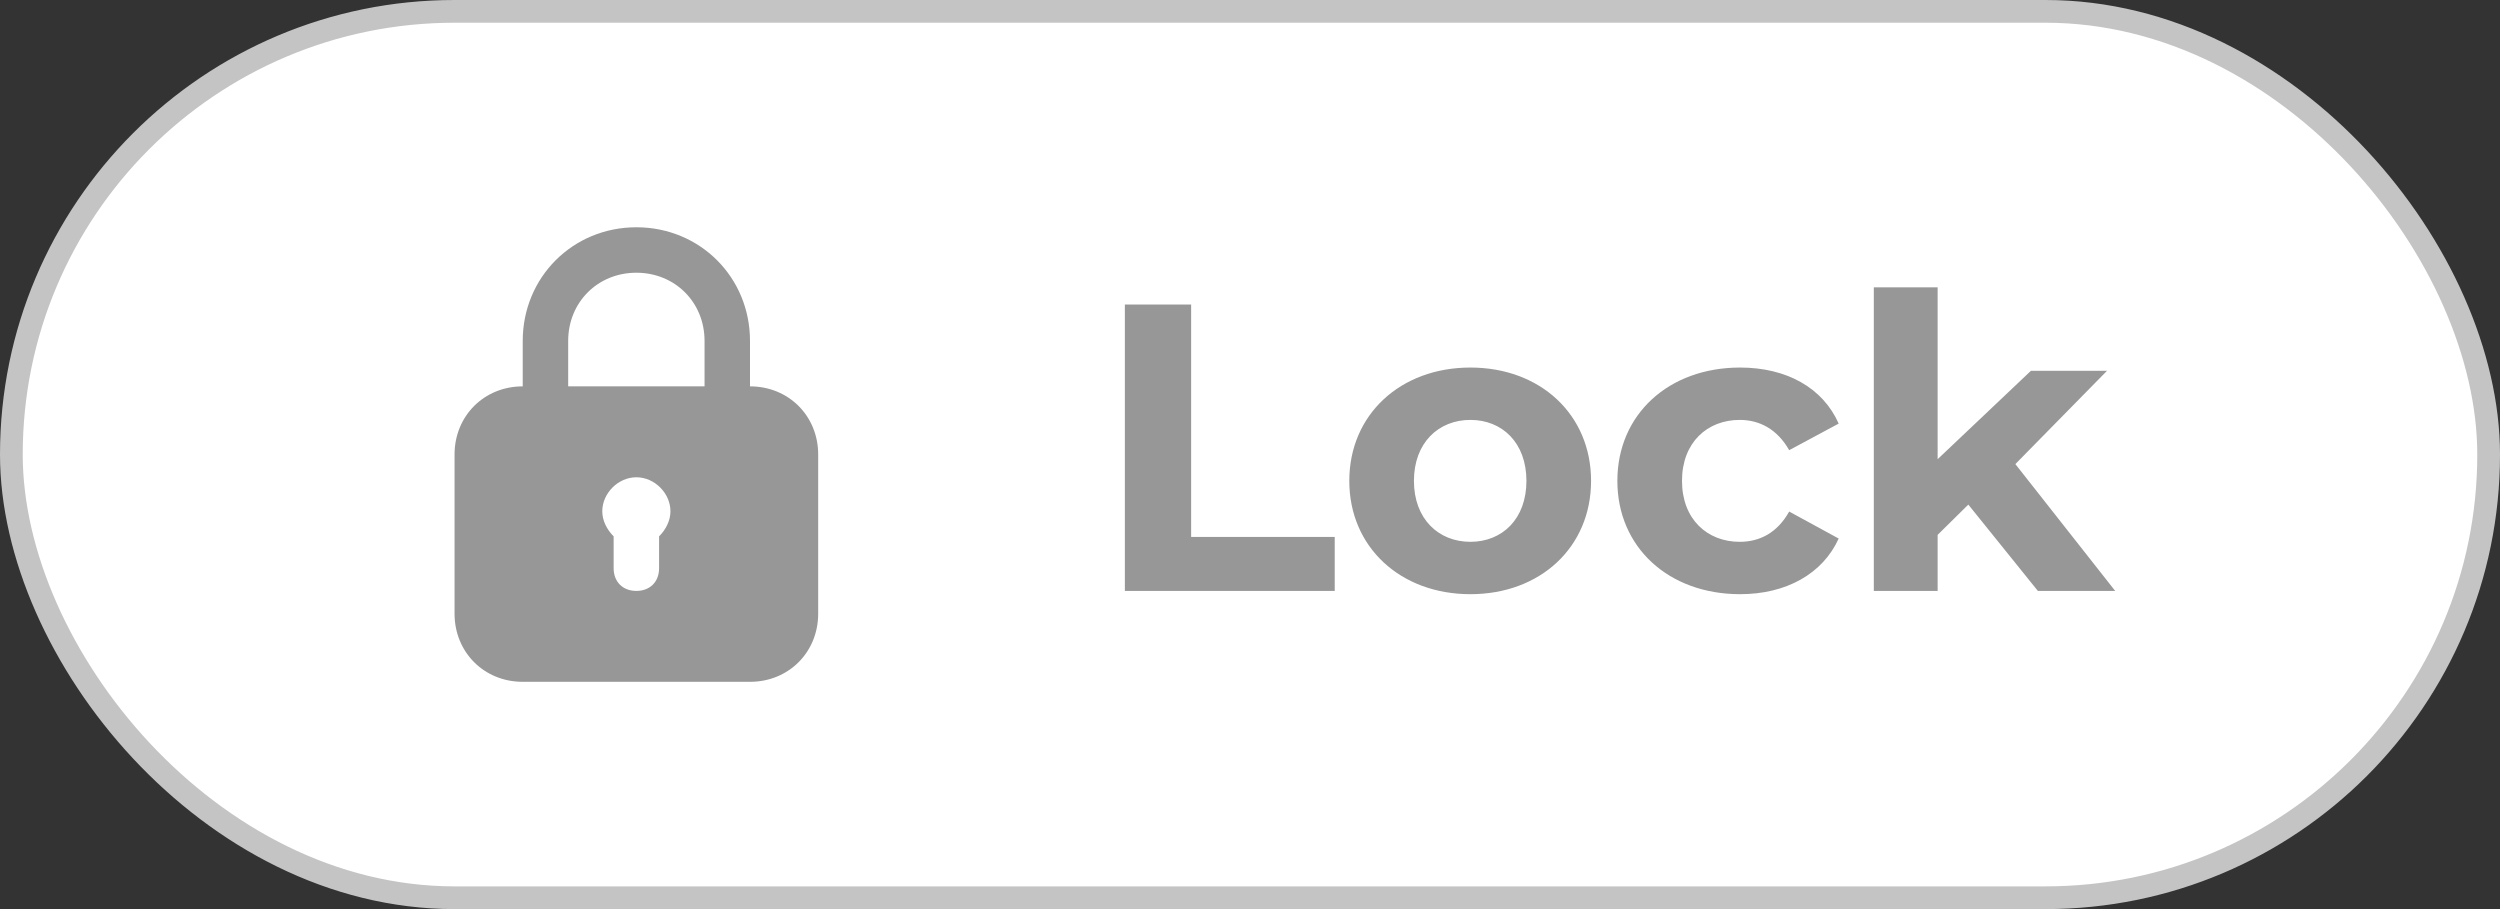 <svg width="110" height="40" viewBox="0 0 110 40" fill="none" xmlns="http://www.w3.org/2000/svg">
<rect x="0" y="0" width="110" height="40" fill="#333333" stroke="none"/>
<rect x="0.5" y="0.5" width="109" height="39" rx="19.5" fill="white"/>
<path fill-rule="evenodd" clip-rule="evenodd" d="M28 12C26.3 12 25 13.3 25 15V17H31V15C31 13.3 29.7 12 28 12ZM33 17C34.7 17 36 18.3 36 20V27C36 28.7 34.7 30 33 30H23C21.3 30 20 28.7 20 27V20C20 18.3 21.3 17 23 17V15C23 12.2 25.2 10 28 10C30.8 10 33 12.2 33 15V17ZM29 25V23.6C29.3 23.3 29.5 22.9 29.5 22.5C29.5 21.7 28.8 21 28 21C27.2 21 26.5 21.7 26.5 22.5C26.5 22.9 26.7 23.3 27 23.6V25C27 25.6 27.4 26 28 26C28.6 26 29 25.6 29 25Z" fill="#979797"/>
<path d="M49.494 26H58.728V23.624H52.41V13.4H49.494V26ZM64.697 26.144C67.775 26.144 70.007 24.074 70.007 21.158C70.007 18.242 67.775 16.172 64.697 16.172C61.619 16.172 59.369 18.242 59.369 21.158C59.369 24.074 61.619 26.144 64.697 26.144ZM64.697 23.84C63.293 23.84 62.213 22.832 62.213 21.158C62.213 19.484 63.293 18.476 64.697 18.476C66.101 18.476 67.163 19.484 67.163 21.158C67.163 22.832 66.101 23.84 64.697 23.84ZM76.564 26.144C78.598 26.144 80.2 25.244 80.902 23.696L78.724 22.508C78.202 23.444 77.428 23.84 76.546 23.84C75.124 23.84 74.008 22.85 74.008 21.158C74.008 19.466 75.124 18.476 76.546 18.476C77.428 18.476 78.202 18.89 78.724 19.808L80.902 18.638C80.2 17.054 78.598 16.172 76.564 16.172C73.414 16.172 71.164 18.242 71.164 21.158C71.164 24.074 73.414 26.144 76.564 26.144ZM89.666 26H93.068L88.676 20.42L92.708 16.316H89.36L85.256 20.204V12.644H82.448V26H85.256V23.534L86.606 22.202L89.666 26Z" fill="#979797"/>
<rect x="0.5" y="0.5" width="109" height="39" rx="19.5" stroke="#C4C4C4"/>
</svg>
